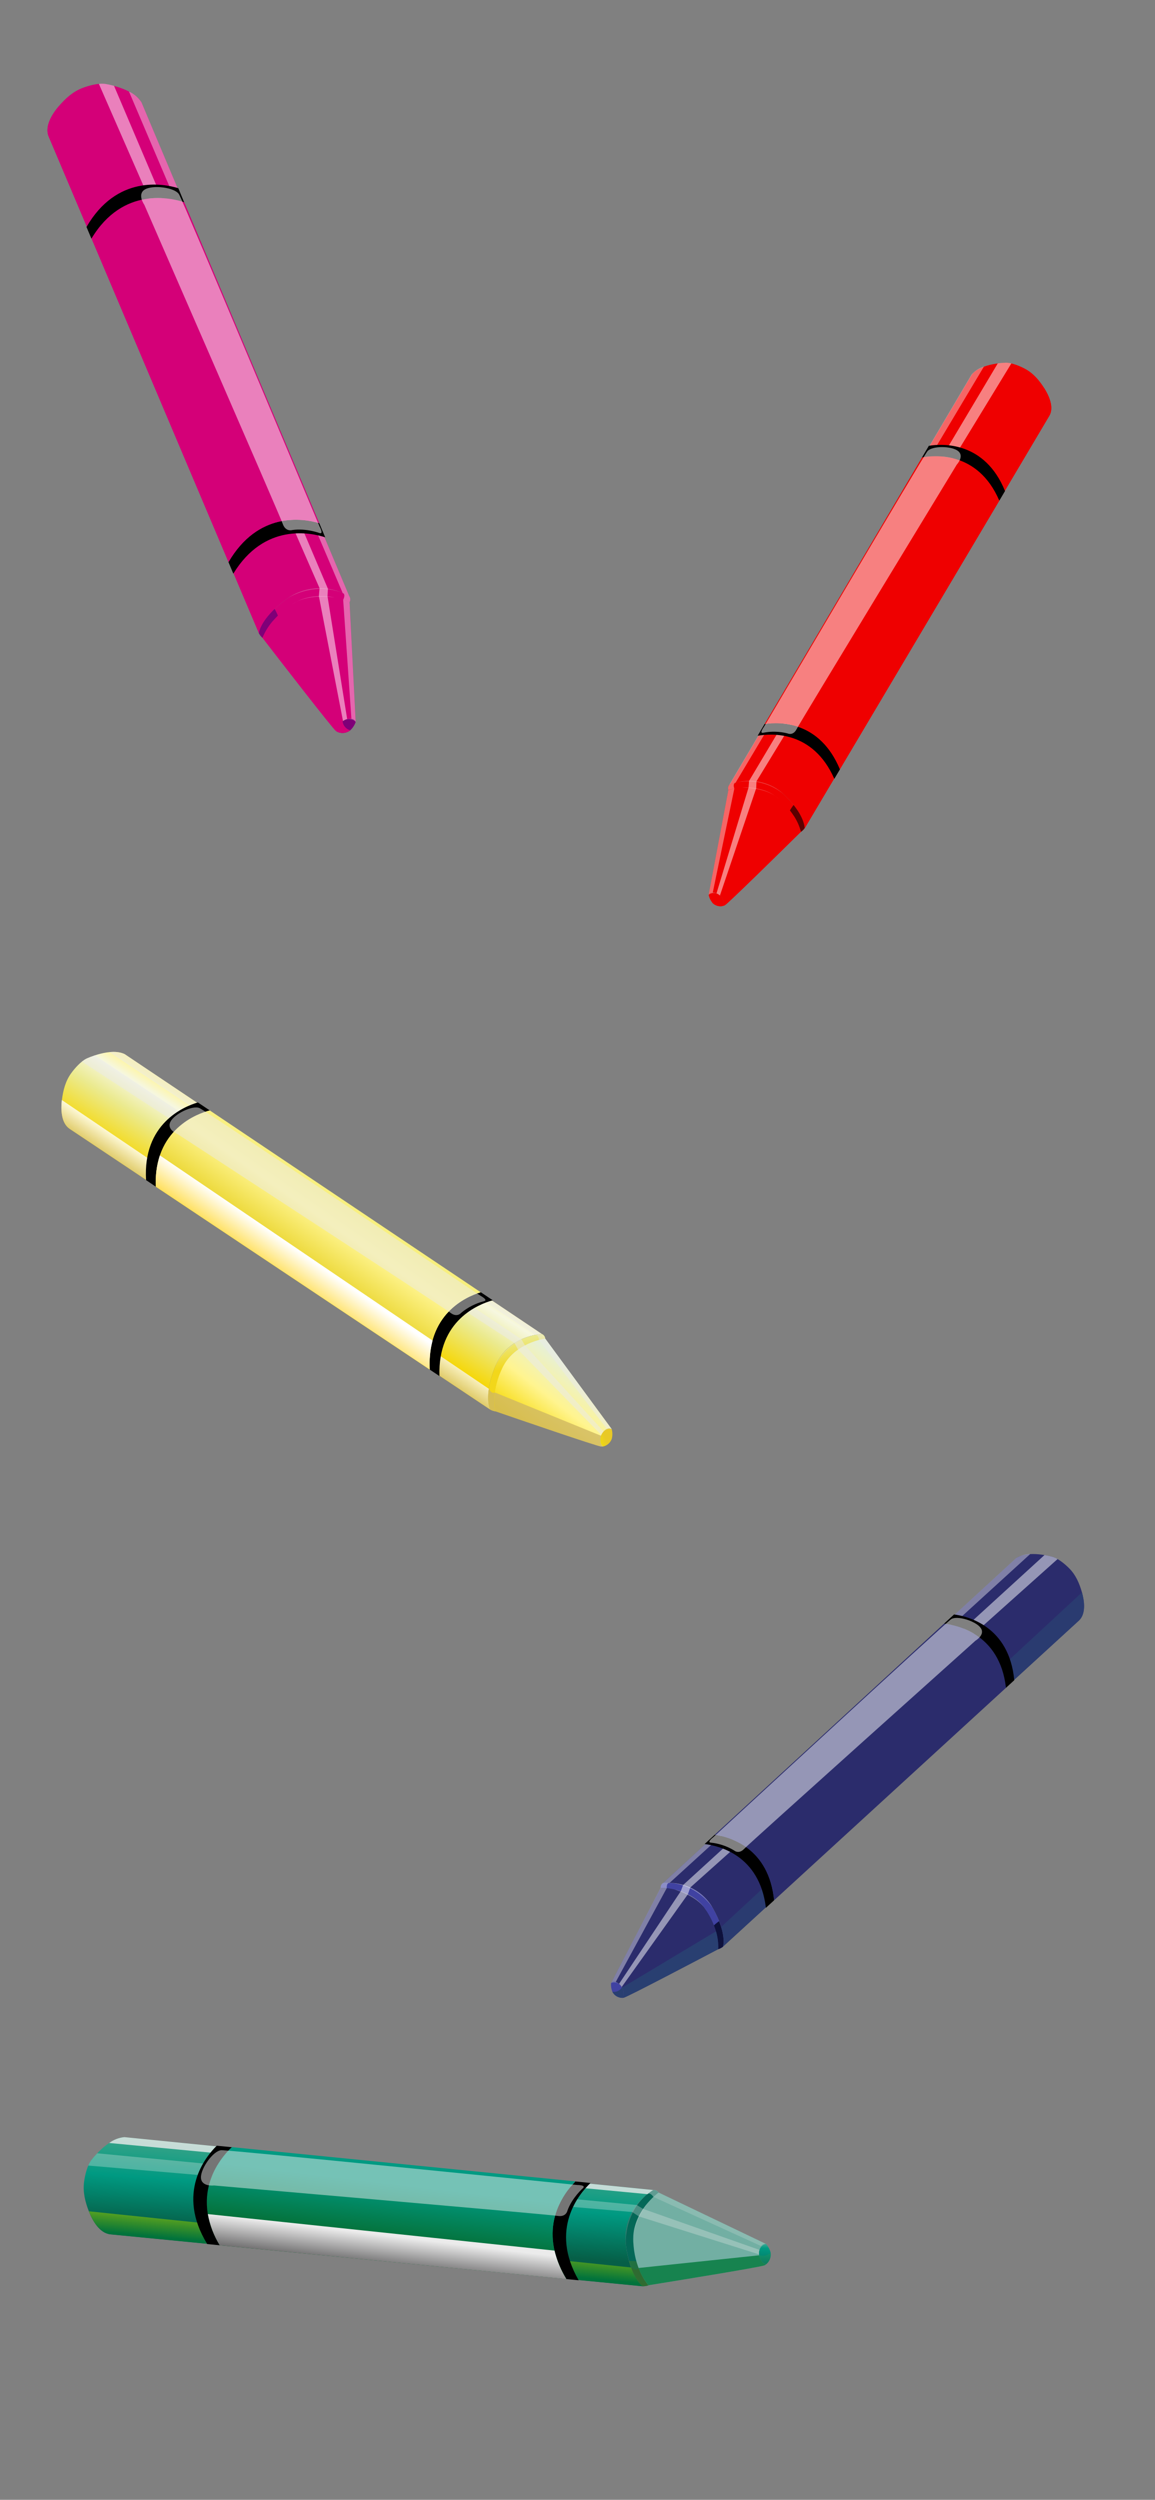 <svg width="414" height="896" viewBox="0 0 414 896" fill="none" xmlns="http://www.w3.org/2000/svg">
<rect x="0" y="0" width="414" height="896" fill="#808080" stroke="none"/>
<g id="mobile">
<g id="yellowpencil">
<path id="Vector 121" d="M216.362 513.056C218.2 511.127 219.304 512.357 219.304 512.357C219.565 513.443 219.565 514.576 219.304 515.662C219.071 516.355 218.663 516.977 218.12 517.467C217.576 517.956 216.916 518.297 216.202 518.457C214.958 517.988 214.602 514.9 216.362 513.056Z" fill="url(#paint0_linear)"/>
<g id="Group 64" style="mix-blend-mode:multiply" opacity="0.5">
<g id="Vector 122" style="mix-blend-mode:multiply" opacity="0.5">
<g id="Vector" style="mix-blend-mode:multiply" opacity="0.5">
<path d="M219.297 515.634C219.065 516.327 218.657 516.949 218.113 517.439C217.57 517.928 216.909 518.269 216.195 518.429C215.245 518.107 214.798 516.221 215.462 514.537C215.92 515.079 216.53 515.473 217.213 515.668C217.896 515.864 218.621 515.852 219.297 515.634Z" fill="#E8C926"/>
</g>
</g>
</g>
<g id="Vector 123" style="mix-blend-mode:screen" opacity="0.6">
<g id="Vector_2" style="mix-blend-mode:screen" opacity="0.6">
<path d="M219.179 512.224C219.179 512.224 217.852 511.19 216.07 513.398C216.07 513.398 217.356 511.777 219.179 512.224Z" fill="#E4E3E4"/>
</g>
</g>
<path id="Vector 124" d="M22.194 394.267C22.627 390.773 23.465 387.469 25.554 384.611C26.868 382.808 29.048 380.363 31.067 379.399C31.067 379.399 39.661 375.361 44.677 377.82L194.229 478.136C194.229 478.136 181.702 478.506 177.209 490.419C173.296 500.801 175.686 505.21 175.686 505.21L24.96 404.6C21.837 402.497 21.795 397.488 22.194 394.267Z" fill="url(#paint1_linear)"/>
<path id="Vector 125" d="M177.209 490.419C181.702 478.541 194.229 478.136 194.229 478.136C194.565 478.273 194.856 478.5 195.071 478.792C195.285 479.084 195.415 479.43 195.445 479.792C195.515 481.014 177.566 505.859 177.566 505.859C176.906 505.754 176.27 505.534 175.686 505.21C175.686 505.21 173.297 500.801 177.209 490.419Z" fill="url(#paint2_linear)"/>
<path id="Vector 126" opacity="0.4" d="M181.611 500.263C179.277 503.526 177.593 505.852 177.593 505.852C176.934 505.747 176.298 505.527 175.714 505.203C175.714 505.203 174.121 502.254 175.714 495.505C178.001 496.645 180.013 498.268 181.611 500.263Z" fill="#F2D71A"/>
<path id="Vector 127" d="M180.011 490.419C184.406 481.14 195.445 479.792 195.445 479.792L219.339 512.329C219.339 512.329 218.236 511.127 216.398 513.028C214.56 514.928 215.001 517.961 216.23 518.38C215.983 518.439 215.729 518.46 215.476 518.443C214.043 518.366 185.279 508.479 177.6 505.831C177.181 504.113 176.322 498.167 180.011 490.419Z" fill="url(#paint3_linear)"/>
<g id="Group 65">
<path id="Vector 128" opacity="0.5" d="M191.791 478.457L39.207 377.107C41.06 376.837 42.952 377.079 44.678 377.806L194.229 478.136C193.422 478.186 192.619 478.293 191.826 478.457H191.791Z" fill="url(#paint4_linear)"/>
</g>
<g id="Group 66">
<path id="Vector 129" style="mix-blend-mode:multiply" opacity="0.8" d="M175.218 497.776C174.456 502.911 175.679 505.203 175.679 505.203L24.953 404.593C21.83 402.497 21.788 397.495 22.159 394.274L175.218 497.776Z" fill="url(#paint5_linear)"/>
</g>
<g id="Group 67">
<path id="Vector 130" style="mix-blend-mode:multiply" opacity="0.8" d="M175.225 497.783C176.399 499.879 177.391 499.11 177.391 499.11C177.068 501.353 177.125 503.635 177.559 505.859C176.899 505.754 176.263 505.534 175.68 505.21C175.68 505.21 174.464 502.918 175.225 497.783Z" fill="url(#paint6_linear)"/>
</g>
<g id="Group 68">
<path id="Vector 131" style="mix-blend-mode:multiply" opacity="0.8" d="M177.419 499.11L215.441 514.614C214.854 516.277 215.287 518.107 216.217 518.408C215.97 518.467 215.715 518.488 215.462 518.471C214.03 518.394 185.265 508.507 177.587 505.859C177.153 503.635 177.096 501.353 177.419 499.11Z" fill="url(#paint7_linear)"/>
</g>
<g id="Group 69">
<path id="Vector 132" opacity="0.4" d="M193.195 480.267C193.195 480.267 193.035 478.213 191.798 478.457C192.59 478.293 193.394 478.186 194.201 478.136C194.537 478.273 194.828 478.5 195.043 478.792C195.258 479.084 195.387 479.43 195.417 479.792C194.658 479.908 193.907 480.069 193.167 480.274L193.195 480.267Z" fill="url(#paint8_radial)"/>
</g>
<g id="Group 70">
<path id="Vector 133" style="mix-blend-mode:overlay" opacity="0.5" d="M193.194 480.274C193.934 480.069 194.685 479.908 195.444 479.792L219.339 512.329C219.098 512.118 218.797 511.988 218.478 511.959C218.159 511.93 217.839 512.003 217.564 512.168L217.369 511.959L193.194 480.274Z" fill="url(#paint9_linear)"/>
</g>
<g id="Group 71">
<path id="Vector 134" style="mix-blend-mode:overlay" opacity="0.5" d="M185.698 483.739L184.405 481.385L29.341 380.517C29.872 380.08 30.451 379.705 31.067 379.399C32.01 378.974 32.975 378.6 33.959 378.281L186.906 480.029L188.171 482.216L216.363 513.056C216.008 513.432 215.726 513.87 215.531 514.348L185.698 483.739Z" fill="url(#paint10_linear)"/>
</g>
<path id="Vector 135" d="M172.326 463.163L176.623 466.049C171.606 467.446 156.857 473.196 157.521 493.22L154.028 490.894C153.001 471.205 166.639 464.917 172.326 463.163Z" fill="black"/>
<path id="Vector 136" d="M75.175 397.991L172.291 463.163C166.604 464.917 152.965 471.205 154.006 490.894L55.849 425.344C54.983 404.684 70.983 399.095 75.175 397.991Z" fill="url(#paint11_linear)"/>
<path id="Vector 137" d="M70.912 395.14L75.174 397.991C70.982 399.088 54.983 404.649 55.856 425.344L52.362 422.989C51.126 402.742 65.847 396.628 70.912 395.14Z" fill="black"/>
<g id="Group 72" opacity="0.6">
<g id="Vector 138" style="mix-blend-mode:screen" opacity="0.6">
<g id="Vector_3" style="mix-blend-mode:screen" opacity="0.6">
<path d="M191.023 478.625C187.983 479.266 185.147 480.644 182.765 482.637C180.382 484.63 178.525 487.177 177.356 490.055C177.356 490.055 181.066 481.245 191.023 478.625Z" fill="#E4E3E4"/>
</g>
</g>
<g id="Vector 139" style="mix-blend-mode:screen" opacity="0.6">
<g id="Vector_4" style="mix-blend-mode:screen" opacity="0.6">
<path d="M190.359 481.21C190.359 481.21 182.499 483.942 179.781 490.922C179.781 490.922 181.046 485.933 190.359 481.21Z" fill="#E4E3E4"/>
</g>
</g>
</g>
<g id="Group 73">
<path id="Vector 140" style="mix-blend-mode:screen" opacity="0.5" d="M173.584 466.356C170.548 467.118 167.721 468.551 165.311 470.548C165.311 470.548 163.865 472.386 161.476 470.548C159.086 468.711 63.724 406.529 63.724 406.529C63.724 406.529 59.664 404.963 61.055 402.12C62.445 399.276 69.069 396.027 71.535 397.173C74.001 398.319 172.333 464.498 172.333 464.498C172.333 464.498 175.009 465.944 173.584 466.356Z" fill="url(#paint12_linear)"/>
</g>
<path id="Vector 141" style="mix-blend-mode:multiply" d="M155.062 480.49C154.173 483.882 153.836 487.395 154.063 490.894L55.849 425.344C55.638 421.546 56.131 417.742 57.303 414.123L155.062 480.49Z" fill="url(#paint13_linear)"/>
</g>
<g id="bluepencil">
<path id="Vector 82" d="M221.903 711.058C219.884 709.507 219.024 710.792 219.024 710.792C218.934 711.857 219.099 712.928 219.506 713.916C219.827 714.534 220.302 715.059 220.887 715.439C221.471 715.818 222.143 716.04 222.839 716.081C223.95 715.509 223.831 712.546 221.903 711.058Z" fill="url(#paint14_linear)"/>
<g id="Group 45" style="mix-blend-mode:multiply">
<g id="Group 46" style="mix-blend-mode:multiply">
<path id="Vector 83" style="mix-blend-mode:multiply" d="M219.506 713.916C219.826 714.534 220.302 715.059 220.886 715.439C221.47 715.818 222.143 716.04 222.839 716.081C223.684 715.641 223.81 713.804 222.957 712.302C222.607 712.883 222.092 713.347 221.477 713.634C220.863 713.922 220.176 714.02 219.506 713.916Z" fill="url(#paint15_linear)"/>
</g>
</g>
<g id="Vector 84" style="mix-blend-mode:screen" opacity="0.6">
<g id="Vector_5" style="mix-blend-mode:screen" opacity="0.6">
<path d="M219.122 710.709C219.122 710.709 220.226 709.542 222.224 711.365C222.224 711.337 220.778 710.01 219.122 710.709Z" fill="#F8F8F7"/>
</g>
</g>
<path id="Vector 85" d="M387.818 570.743C386.909 567.543 385.624 564.51 383.234 562.121C381.739 560.612 379.357 558.628 377.282 558.006C377.282 558.006 368.59 555.449 364.209 558.495L237.707 674.894C237.707 674.894 249.585 673.42 255.551 683.977C260.749 693.207 259.142 697.713 259.142 697.713L386.7 580.881C389.355 578.456 388.663 573.726 387.818 570.743Z" fill="url(#paint16_linear)"/>
<path id="Vector 86" d="M255.559 684.005C249.585 673.42 237.714 674.922 237.714 674.922C237.417 675.101 237.175 675.357 237.015 675.664C236.855 675.971 236.782 676.317 236.806 676.662C236.918 677.822 257.466 698.656 257.466 698.656C258.072 698.455 258.641 698.155 259.15 697.769C259.15 697.769 260.75 693.242 255.559 684.005Z" fill="url(#paint17_radial)"/>
<path id="Vector 87" d="M252.854 693.94C255.53 696.686 257.459 698.642 257.459 698.642C258.065 698.441 258.634 698.141 259.143 697.755C259.143 697.755 260.212 694.737 257.745 688.596C255.749 690.004 254.081 691.827 252.854 693.94Z" fill="url(#paint18_radial)"/>
<path id="Vector 88" d="M252.903 684.417C247.384 676.306 236.834 676.634 236.834 676.634L219.024 710.793C219.024 710.793 219.884 709.507 221.903 711.058C223.922 712.609 223.95 715.509 222.839 716.082C223.073 716.098 223.308 716.081 223.538 716.033C224.872 715.753 250.57 702.241 257.431 698.629C257.57 696.917 257.508 691.188 252.903 684.417Z" fill="url(#paint19_linear)"/>
<g id="Group 47">
<path id="Vector 89" opacity="0.4" d="M240.048 674.839L369.275 557C367.484 557.016 365.732 557.523 364.209 558.467L237.707 674.894C238.476 674.824 239.249 674.808 240.02 674.846L240.048 674.839Z" fill="url(#paint20_linear)"/>
</g>
<g id="Group 48">
<path id="Vector 90" style="mix-blend-mode:multiply" opacity="0.8" d="M258.5 690.657C259.96 695.387 259.143 697.734 259.143 697.734L386.7 580.88C389.355 578.456 388.664 573.726 387.818 570.743L258.5 690.657Z" fill="url(#paint21_linear)"/>
</g>
<g id="Group 49">
<path id="Vector 91" style="mix-blend-mode:multiply" d="M256.641 692.236L223.021 712.392C223.81 713.874 223.67 715.648 222.839 716.081C223.073 716.098 223.308 716.081 223.538 716.033C224.872 715.753 250.569 702.241 257.43 698.629C257.524 696.469 257.257 694.308 256.641 692.236Z" fill="url(#paint22_linear)"/>
</g>
<g id="Group 50">
<path id="Vector 92" opacity="0.4" d="M238.992 676.753C238.992 676.753 238.838 674.797 240.019 674.846C239.248 674.808 238.475 674.824 237.707 674.894C237.41 675.073 237.168 675.329 237.007 675.636C236.847 675.943 236.775 676.289 236.798 676.634C237.529 676.632 238.259 676.674 238.985 676.76L238.992 676.753Z" fill="url(#paint23_radial)"/>
</g>
<g id="Group 51">
<path id="Vector 93" opacity="0.4" d="M238.986 676.76C238.26 676.674 237.53 676.632 236.799 676.634L219.024 710.793C219.221 710.559 219.486 710.394 219.783 710.321C220.079 710.248 220.391 710.271 220.673 710.387L220.827 710.164L238.986 676.76Z" fill="url(#paint24_linear)"/>
</g>
<g id="Group 52">
<path id="Vector 94" style="mix-blend-mode:overlay" opacity="0.5" d="M246.573 678.94L247.418 676.536L379.077 558.809C378.512 558.472 377.909 558.202 377.281 558.006C376.329 557.741 375.364 557.529 374.389 557.37L244.882 675.614L244.009 677.871L221.902 711.058C222.29 711.359 222.618 711.731 222.867 712.155L246.573 678.94Z" fill="url(#paint25_linear)"/>
</g>
<path id="Vector 95" d="M256.187 657.609L252.56 660.949C257.493 661.522 272.249 664.82 274.534 683.81L277.475 681.113C275.589 662.353 261.846 658.413 256.187 657.609Z" fill="black"/>
<path id="Vector 96" d="M338.372 581.963L256.186 657.609C261.776 658.441 275.589 662.381 277.475 681.113L360.576 604.957C358.389 585.303 342.487 582.39 338.372 581.963Z" fill="url(#paint26_linear)"/>
<path id="Vector 97" d="M341.977 578.659L338.372 581.97C342.487 582.397 358.389 585.31 360.576 604.964L363.552 602.232C361.757 582.942 346.973 579.315 341.977 578.659Z" fill="black"/>
<g id="Vector 98" style="mix-blend-mode:screen" opacity="0.6">
<g id="Vector_6" style="mix-blend-mode:screen" opacity="0.6">
<path d="M240.802 674.887C243.762 675.054 246.637 675.943 249.175 677.476C251.713 679.009 253.837 681.141 255.362 683.684C253.701 681.266 251.543 679.23 249.032 677.713C246.521 676.196 243.715 675.233 240.802 674.887Z" fill="#F8F8F7"/>
</g>
</g>
<g id="Vector 99" style="mix-blend-mode:screen" opacity="0.6">
<g id="Vector_7" style="mix-blend-mode:screen" opacity="0.6">
<path d="M241.801 677.235C241.801 677.235 249.619 678.632 253.196 684.851C253.196 684.858 251.282 680.337 241.801 677.235Z" fill="#F8F8F7"/>
</g>
</g>
<g id="Group 53">
<path id="Vector 100" style="mix-blend-mode:screen" opacity="0.5" d="M254.734 660.439C257.702 660.734 260.566 661.689 263.118 663.234C263.118 663.234 264.753 664.757 266.737 662.675C268.721 660.593 349.656 588.056 349.656 588.056C349.656 588.056 353.247 585.96 351.535 583.508C349.824 581.055 343.081 578.924 340.929 580.356C338.778 581.789 255.621 658.545 255.621 658.545C255.621 658.545 253.322 660.25 254.734 660.439Z" fill="url(#paint27_linear)"/>
</g>
</g>
<g id="greenpencil2">
<path id="Vector 41" d="M272.196 806.432C272.944 803.714 274.571 804.287 274.571 804.287C275.358 805.169 275.923 806.225 276.22 807.368C276.343 808.129 276.269 808.909 276.004 809.633C275.74 810.357 275.295 811.001 274.711 811.505C273.342 811.735 271.476 809.038 272.196 806.432Z" fill="url(#paint28_linear)"/>
<g id="Group 23" style="mix-blend-mode:multiply" opacity="0.5">
<g id="Group 24" style="mix-blend-mode:multiply" opacity="0.5">
<path id="Vector 42" style="mix-blend-mode:multiply" opacity="0.5" d="M276.22 807.368C276.343 808.129 276.268 808.909 276.004 809.633C275.74 810.357 275.295 811.001 274.711 811.505C273.67 811.672 272.336 810.107 272.084 808.235C272.782 808.516 273.547 808.584 274.284 808.429C275.02 808.275 275.694 807.906 276.22 807.368Z" fill="url(#paint29_linear)"/>
</g>
</g>
<g id="Vector 43" style="mix-blend-mode:screen" opacity="0.6">
<g id="Vector_8" style="mix-blend-mode:screen" opacity="0.6">
<path d="M274.403 804.252C274.403 804.252 272.65 803.952 272.098 806.9C272.126 806.9 272.482 804.748 274.403 804.252Z" fill="#E4E3E4"/>
</g>
</g>
<path id="Vector 44" d="M31.844 792.584C30.516 789.14 29.629 785.597 30.153 781.895C30.481 779.561 31.264 776.214 32.696 774.286C32.696 774.286 38.691 766.237 44.574 766.021L234.125 784.955C234.125 784.955 222.624 791.55 224.385 804.902C225.922 816.535 230.345 819.462 230.345 819.462L39.606 800.857C35.616 800.437 33.073 795.784 31.844 792.584Z" fill="url(#paint30_linear)"/>
<path id="Vector 45" d="M224.385 804.867C222.624 791.515 234.124 784.955 234.124 784.955C234.506 784.916 234.891 784.983 235.237 785.148C235.583 785.313 235.877 785.57 236.087 785.891C236.786 786.995 232.426 819.127 232.426 819.127C231.752 819.357 231.043 819.47 230.33 819.462C230.33 819.462 225.922 816.5 224.385 804.867Z" fill="url(#paint31_linear)"/>
<path id="Vector 46" opacity="0.4" d="M233.377 811.861C232.833 816.053 232.427 819.092 232.427 819.092C231.753 819.322 231.044 819.435 230.331 819.427C230.331 819.427 227.376 817.464 225.44 810.394C228.161 810.301 230.87 810.801 233.377 811.861Z" fill="url(#paint32_radial)"/>
<path id="Vector 47" d="M226.998 803.47C226.488 792.612 236.081 785.863 236.081 785.856L274.564 804.287C274.564 804.287 272.936 803.714 272.189 806.432C271.49 809.038 273.334 811.735 274.704 811.511C274.491 811.688 274.256 811.836 274.005 811.952C272.608 812.594 240.867 817.73 232.392 819.092C231.19 817.646 227.41 812.539 226.998 803.47Z" fill="url(#paint33_linear)"/>
<g id="Group 25">
<path id="Vector 48" opacity="0.8" d="M232.015 786.436L39.138 768.096C40.73 766.91 42.618 766.185 44.594 766L234.125 784.955C233.391 785.404 232.69 785.906 232.028 786.457C232.028 786.457 232.022 786.422 232.015 786.436Z" fill="url(#paint34_linear)"/>
</g>
<g id="Group 26">
<path id="Vector 49" style="mix-blend-mode:multiply" opacity="0.8" d="M226.202 812.727C228.054 817.89 230.338 819.428 230.338 819.428L39.6 800.822C35.638 800.437 33.095 795.784 31.865 792.584L226.202 812.727Z" fill="url(#paint35_linear)"/>
</g>
<g id="Group 27">
<path id="Vector 50" style="mix-blend-mode:multiply" opacity="0.6" d="M226.209 812.727C228.361 814.124 228.892 812.881 228.892 812.881C229.71 815.135 230.903 817.235 232.42 819.092C231.746 819.322 231.037 819.435 230.324 819.427C230.324 819.427 228.061 817.89 226.209 812.727Z" fill="url(#paint36_linear)"/>
</g>
<g id="Group 28">
<path id="Vector 51" style="mix-blend-mode:multiply" opacity="0.8" d="M228.899 812.902L272.126 808.353C272.412 810.205 273.719 811.679 274.746 811.511C274.533 811.688 274.298 811.836 274.047 811.952C272.65 812.594 240.909 817.73 232.434 819.092C230.916 817.242 229.721 815.149 228.899 812.902Z" fill="url(#paint37_linear)"/>
</g>
<g id="Group 29">
<path id="Vector 52" opacity="0.4" d="M234.222 787.428C234.222 787.428 233.055 785.591 232.042 786.422C232.704 785.872 233.404 785.37 234.138 784.92C234.52 784.881 234.904 784.948 235.251 785.113C235.597 785.278 235.891 785.535 236.101 785.856C235.452 786.344 234.832 786.869 234.243 787.428H234.222Z" fill="url(#paint38_radial)"/>
</g>
<g id="Group 30">
<path id="Vector 53" style="mix-blend-mode:overlay" opacity="0.2" d="M234.23 787.428C234.817 786.87 235.438 786.347 236.088 785.863L274.571 804.287C274.242 804.21 273.896 804.239 273.585 804.371C273.273 804.503 273.012 804.73 272.838 805.021L272.545 804.923L234.23 787.428Z" fill="url(#paint39_linear)"/>
</g>
<g id="Group 31">
<path id="Vector 54" style="mix-blend-mode:overlay" opacity="0.3" d="M228.961 794.408L226.613 792.843L31.641 776.193C31.92 775.52 32.273 774.88 32.696 774.286C33.363 773.419 34.077 772.589 34.834 771.799L228.248 790.335L230.519 791.732L272.195 806.404C272.05 806.932 272.008 807.482 272.069 808.025L228.961 794.408Z" fill="url(#paint40_linear)"/>
</g>
<path id="Vector 55" d="M206.226 781.888L211.669 782.433C207.68 786.219 196.808 798.963 207.421 817.311L203.019 816.877C192.225 799.033 201.804 786.352 206.226 781.888Z" fill="black"/>
<path id="Vector 56" d="M83.098 769.584L206.226 781.86C201.804 786.331 192.253 799.005 203.019 816.849L78.746 804.762C67.595 785.891 79.738 772.728 83.098 769.584Z" fill="url(#paint41_linear)"/>
<path id="Vector 57" d="M77.705 769.074L83.099 769.612C79.738 772.728 67.595 785.891 78.746 804.762L74.281 804.322C63.054 786.038 73.701 772.993 77.705 769.074Z" fill="black"/>
<g id="Group 32" opacity="0.6">
<g id="Vector 58" style="mix-blend-mode:screen" opacity="0.6">
<g id="Vector_9" style="mix-blend-mode:screen" opacity="0.6">
<path d="M231.378 786.974C228.866 789.088 226.911 791.786 225.683 794.831C224.455 797.876 223.993 801.176 224.336 804.441C224.336 804.441 223.406 794.387 231.378 786.974Z" fill="#E4E3E4"/>
</g>
</g>
<g id="Vector 59" style="mix-blend-mode:screen" opacity="0.6">
<g id="Vector_10" style="mix-blend-mode:screen" opacity="0.6">
<path d="M232.056 789.72C232.056 789.72 226.083 796.19 227.033 804.05C227.033 804.05 225.719 798.775 232.056 789.72Z" fill="#E4E3E4"/>
</g>
</g>
</g>
<g id="Group 33">
<path id="Vector 60" style="mix-blend-mode:screen" opacity="0.5" d="M208.993 784.256C208.993 784.256 205.06 787.68 203.404 792.319C203.404 792.319 202.978 794.75 199.834 794.226C196.69 793.702 76.713 783.327 76.713 783.327C76.713 783.327 72.15 783.886 72.031 780.532C71.913 777.178 76.461 770.841 79.319 770.688C82.176 770.534 206.925 783.159 206.925 783.159C206.925 783.159 210.118 783.138 208.993 784.256Z" fill="url(#paint42_linear)"/>
</g>
<path id="Vector 61" style="mix-blend-mode:multiply" d="M198.765 806.67C199.63 810.278 201.069 813.725 203.027 816.877L78.746 804.762C76.647 801.333 75.207 797.541 74.498 793.583L198.765 806.67Z" fill="url(#paint43_linear)"/>
</g>
<g id="pinkpencil">
<path id="Vector 62" d="M124.44 257.748C127.235 257.105 127.486 258.824 127.486 258.824C127.082 259.945 126.416 260.953 125.544 261.765C124.931 262.244 124.205 262.556 123.436 262.671C122.667 262.786 121.882 262.7 121.156 262.422C120.29 261.325 121.785 258.363 124.44 257.748Z" fill="url(#paint44_linear)"/>
<g id="Group 34" style="mix-blend-mode:multiply">
<g id="Group 35" style="mix-blend-mode:multiply">
<path id="Vector 63" style="mix-blend-mode:multiply" d="M125.544 261.765C124.931 262.244 124.205 262.556 123.437 262.671C122.668 262.786 121.882 262.7 121.156 262.422C120.493 261.577 121.226 259.627 122.791 258.524C122.875 259.276 123.182 259.987 123.673 260.565C124.163 261.142 124.815 261.56 125.544 261.765Z" fill="url(#paint45_linear)"/>
</g>
</g>
<g id="Vector 64" style="mix-blend-mode:screen" opacity="0.6">
<g id="Vector_11" style="mix-blend-mode:screen" opacity="0.6">
<path d="M127.436 258.663C127.436 258.663 126.857 256.958 123.978 257.888C123.992 257.888 126.088 257.196 127.436 258.663Z" fill="#F8F8F7"/>
</g>
</g>
<path id="Vector 65" d="M21.015 38.126C23.432 35.296 26.143 32.809 29.678 31.488C31.9 30.657 35.268 29.735 37.643 30.091C37.643 30.091 47.662 31.53 50.695 36.659L125.174 213.675C125.174 213.675 113.799 206.689 102.816 214.653C93.244 221.64 92.783 226.936 92.783 226.936C92.783 226.936 17.535 49.165 17.445 48.948C15.879 45.252 18.772 40.781 21.015 38.126Z" fill="url(#paint46_linear)"/>
<path id="Vector 66" d="M102.816 214.64C113.799 206.654 125.173 213.661 125.173 213.661C125.394 213.98 125.522 214.354 125.543 214.742C125.564 215.129 125.477 215.514 125.292 215.855C124.635 216.98 94.082 228.606 94.082 228.606C93.558 228.123 93.117 227.553 92.783 226.922C92.783 226.922 93.251 221.598 102.816 214.64Z" fill="url(#paint47_radial)"/>
<path id="Vector 67" d="M100.936 225.972C96.941 227.516 94.076 228.606 94.076 228.606C93.55 228.123 93.111 227.553 92.776 226.922C92.776 226.922 93.091 223.366 98.436 218.259C99.817 220.619 100.67 223.25 100.936 225.972Z" fill="url(#paint48_linear)"/>
<path id="Vector 68" d="M105.311 216.281C114.687 210.601 125.286 215.855 125.293 215.855L127.487 258.824C127.487 258.824 127.207 257.105 124.441 257.748C121.786 258.363 120.29 261.325 121.157 262.422C120.908 262.326 120.673 262.197 120.458 262.038C119.228 261.13 99.394 235.488 94.105 228.606C94.769 226.818 97.487 221.039 105.311 216.281Z" fill="url(#paint49_linear)"/>
<g id="Group 36">
<path id="Vector 69" opacity="0.4" d="M122.819 212.522L46.23 32.809C48.042 33.654 49.587 34.981 50.694 36.645L125.173 213.661C124.425 213.234 123.648 212.86 122.847 212.543L122.819 212.522Z" fill="url(#paint50_linear)"/>
</g>
<g id="Group 37">
<path id="Vector 70" style="mix-blend-mode:multiply" opacity="0.8" d="M96.744 220.026C93.062 224.156 92.804 226.915 92.804 226.915C92.804 226.915 17.535 49.165 17.445 48.948C15.879 45.252 18.772 40.76 21.015 38.126L96.744 220.026Z" fill="url(#paint51_linear)"/>
</g>
<g id="Group 38">
<path id="Vector 71" style="mix-blend-mode:multiply" opacity="0.6" d="M96.746 220.033C96.564 222.604 97.906 222.486 97.906 222.486C96.305 224.297 95.022 226.364 94.105 228.599C93.579 228.116 93.139 227.546 92.804 226.915C92.804 226.915 93.043 224.163 96.746 220.033Z" fill="url(#paint52_linear)"/>
</g>
<g id="Group 39">
<path id="Vector 72" style="mix-blend-mode:multiply" d="M97.885 222.493L122.687 258.586C121.192 259.725 120.507 261.598 121.157 262.422C120.908 262.326 120.673 262.197 120.458 262.038C119.228 261.13 99.394 235.488 94.105 228.606C95.016 226.372 96.293 224.306 97.885 222.493Z" fill="url(#paint53_linear)"/>
</g>
<g id="Group 40">
<path id="Vector 73" opacity="0.4" d="M123.001 214.961C123.001 214.961 124.07 213.04 122.847 212.544C123.648 212.86 124.426 213.234 125.174 213.661C125.395 213.98 125.523 214.354 125.544 214.742C125.565 215.129 125.478 215.514 125.293 215.855C124.548 215.515 123.785 215.217 123.008 214.961H123.001Z" fill="url(#paint54_radial)"/>
</g>
<g id="Group 41">
<path id="Vector 74" opacity="0.4" d="M123.007 214.961C123.785 215.216 124.548 215.515 125.292 215.855L127.486 258.824C127.395 258.495 127.201 258.203 126.934 257.991C126.666 257.779 126.339 257.657 125.998 257.643L125.942 257.336L123.007 214.961Z" fill="url(#paint55_linear)"/>
</g>
<g id="Group 42">
<path id="Vector 75" style="mix-blend-mode:overlay" opacity="0.5" d="M114.289 213.654L114.54 210.818L35.444 30.063C36.175 29.979 36.913 29.979 37.645 30.063C38.731 30.238 39.809 30.471 40.873 30.762L117.544 211.02L117.391 213.71L124.44 257.727C123.903 257.865 123.396 258.102 122.945 258.426L114.289 213.654Z" fill="url(#paint56_linear)"/>
</g>
<path id="Vector 76" d="M114.435 187.503L116.573 192.589C111.298 190.878 94.769 187.37 83.632 205.613L81.891 201.476C92.504 183.311 108.336 185.721 114.435 187.503Z" fill="black"/>
<path id="Vector 77" d="M66.044 72.487L114.435 187.503C108.335 185.735 92.504 183.311 81.891 201.476C69.084 171.217 47.614 120.521 32.809 85.538C44.156 66.59 61.67 71.012 66.044 72.487Z" fill="url(#paint57_linear)"/>
<path id="Vector 78" d="M63.907 67.449L66.004 72.487C61.63 71.012 44.114 66.59 32.767 85.545C32.166 84.148 31.579 82.75 31.006 81.353C41.843 62.628 58.535 65.807 63.907 67.449Z" fill="black"/>
<g id="Group 43" opacity="0.6">
<g id="Vector 79" style="mix-blend-mode:screen" opacity="0.6">
<g id="Vector_12" style="mix-blend-mode:screen" opacity="0.6">
<path d="M122.03 212.215C118.947 211.01 115.615 210.578 112.326 210.958C109.038 211.338 105.893 212.518 103.166 214.395C103.166 214.395 111.626 208.722 122.03 212.215Z" fill="#F8F8F7"/>
</g>
</g>
<g id="Vector 80" style="mix-blend-mode:screen" opacity="0.6">
<g id="Vector_13" style="mix-blend-mode:screen" opacity="0.6">
<path d="M119.927 214.137C119.927 214.137 111.32 211.964 104.815 216.589C104.815 216.589 108.853 212.886 119.927 214.137Z" fill="#F8F8F7"/>
</g>
</g>
</g>
<g id="Group 44">
<path id="Vector 81" style="mix-blend-mode:screen" opacity="0.5" d="M114.589 191.073C114.589 191.073 109.663 189.236 104.752 189.983C104.752 189.983 102.383 190.766 101.335 187.733C100.287 184.701 51.729 73.409 51.729 73.409C51.729 73.409 49.039 69.629 51.932 67.91C54.824 66.192 62.649 67.177 64.165 69.636C65.682 72.095 114.54 188.698 114.54 188.698C114.54 188.698 116.105 191.534 114.589 191.073Z" fill="url(#paint58_linear)"/>
</g>
</g>
<g id="redpencil">
<path id="Vector 163" d="M256.829 320.194C254.463 319.3 254.009 320.777 254.009 320.777C254.23 321.813 254.697 322.781 255.37 323.599C255.852 324.095 256.454 324.458 257.118 324.651C257.782 324.845 258.485 324.864 259.158 324.705C260.049 323.842 259.088 321.053 256.829 320.194Z" fill="url(#paint59_linear)"/>
<g id="Group 85" style="mix-blend-mode:multiply">
<g id="Group 86" style="mix-blend-mode:multiply">
<path id="Vector 164" style="mix-blend-mode:multiply" d="M255.364 323.612C255.846 324.108 256.448 324.47 257.112 324.664C257.776 324.858 258.478 324.876 259.151 324.718C259.832 324.057 259.425 322.276 258.183 321.091C258.017 321.745 257.661 322.333 257.159 322.783C256.656 323.232 256.031 323.521 255.364 323.612Z" fill="url(#paint60_linear)"/>
</g>
</g>
<g id="Vector 165" style="mix-blend-mode:screen" opacity="0.6">
<g id="Vector_14" style="mix-blend-mode:screen" opacity="0.6">
<path d="M254.074 320.638C254.074 320.638 254.789 319.213 257.209 320.372C256.71 320.133 256.157 320.032 255.606 320.079C255.055 320.126 254.526 320.319 254.074 320.638Z" fill="#F8F8F7"/>
</g>
</g>
<path id="Vector 166" d="M374.288 139.1C372.506 136.319 370.408 133.799 367.481 132.225C365.631 131.234 362.781 130.02 360.634 130.024C360.634 130.024 351.634 130.092 348.326 134.282L261.494 281.317C261.494 281.317 272.358 276.505 281.08 284.857C288.679 292.135 288.447 296.888 288.447 296.888L376.118 149.05C377.938 145.976 375.916 141.701 374.288 139.1Z" fill="url(#paint61_linear)"/>
<path id="Vector 167" d="M281.044 284.802C272.322 276.449 261.458 281.262 261.458 281.262C261.228 281.518 261.072 281.833 261.008 282.172C260.944 282.511 260.975 282.861 261.097 283.184C261.536 284.254 287.066 298.154 287.066 298.154C287.585 297.792 288.04 297.346 288.411 296.833C288.411 296.833 288.624 292.07 281.044 284.802Z" fill="url(#paint62_radial)"/>
<path id="Vector 168" d="M281.334 295.009C284.668 296.851 287.066 298.154 287.066 298.154C287.586 297.792 288.04 297.346 288.412 296.833C288.412 296.833 288.56 293.654 284.463 288.521C282.96 290.43 281.892 292.644 281.334 295.009Z" fill="url(#paint63_linear)"/>
<path id="Vector 169" d="M278.651 285.956C271.071 279.822 261.1 283.178 261.097 283.184L254.015 320.764C254.015 320.764 254.469 319.287 256.835 320.181C259.095 321.041 260.055 323.83 259.164 324.693C259.402 324.642 259.631 324.557 259.845 324.441C261.032 323.786 281.587 303.548 287.072 298.142C286.678 296.498 284.973 291.068 278.651 285.956Z" fill="url(#paint64_linear)"/>
<g id="Group 87">
<path id="Vector 170" opacity="0.4" d="M263.673 280.541L352.689 131.382C350.986 131.907 349.458 132.887 348.271 134.217L261.44 281.253C262.153 280.966 262.886 280.73 263.632 280.545L263.673 280.541Z" fill="url(#paint65_linear)"/>
</g>
<g id="Group 88">
<path id="Vector 171" style="mix-blend-mode:multiply" opacity="0.8" d="M285.759 290.279C288.483 294.343 288.408 296.824 288.408 296.824L376.117 149.05C377.938 145.976 375.927 141.675 374.262 139.088L285.759 290.279Z" fill="url(#paint66_linear)"/>
</g>
<g id="Group 89">
<path id="Vector 172" style="mix-blend-mode:multiply" opacity="0.6" d="M285.763 290.288C285.617 292.574 284.451 292.312 284.451 292.312C285.644 294.105 286.528 296.085 287.066 298.17C287.586 297.808 288.04 297.361 288.412 296.848C288.412 296.848 288.497 294.396 285.763 290.288Z" fill="url(#paint67_linear)"/>
</g>
<g id="Group 90">
<path id="Vector 173" style="mix-blend-mode:multiply" d="M284.445 292.309L258.278 321.12C259.464 322.31 259.835 324.035 259.167 324.686C259.405 324.635 259.635 324.551 259.848 324.435C261.035 323.78 281.59 303.542 287.075 298.135C286.529 296.06 285.64 294.091 284.445 292.309Z" fill="url(#paint68_linear)"/>
</g>
<g id="Group 91">
<path id="Vector 174" opacity="0.4" d="M263.215 282.665C263.215 282.665 262.523 280.851 263.65 280.554C262.904 280.738 262.171 280.975 261.458 281.262C261.227 281.518 261.072 281.833 261.008 282.172C260.944 282.511 260.975 282.861 261.097 283.184C261.794 282.957 262.506 282.775 263.227 282.64L263.215 282.665Z" fill="url(#paint69_radial)"/>
</g>
<g id="Group 92">
<path id="Vector 175" opacity="0.4" d="M263.213 282.672C262.492 282.807 261.78 282.988 261.082 283.215L254 320.796C254.12 320.517 254.326 320.284 254.587 320.129C254.848 319.974 255.151 319.906 255.454 319.934L255.538 319.673L263.213 282.672Z" fill="url(#paint70_linear)"/>
</g>
<g id="Group 93">
<path id="Vector 176" style="mix-blend-mode:overlay" opacity="0.5" d="M271.052 282.56L271.164 280.035L362.518 130.252C361.885 130.095 361.236 130.011 360.584 130C359.603 130.025 358.624 130.101 357.651 130.229L268.492 279.893L268.307 282.276L256.829 320.194C257.283 320.372 257.7 320.633 258.058 320.963L271.052 282.56Z" fill="url(#paint71_linear)"/>
</g>
<path id="Vector 177" d="M274.059 259.491L271.564 263.722C276.421 262.845 291.403 261.74 299.054 279.152L301.079 275.741C293.878 258.455 279.643 258.661 274.059 259.491Z" fill="black"/>
<path id="Vector 178" d="M330.475 163.97L274.077 259.499C279.66 258.669 293.864 258.449 301.074 275.732L358.214 179.462C350.458 161.399 334.506 163.175 330.475 163.97Z" fill="url(#paint72_linear)"/>
<path id="Vector 179" d="M332.944 159.779L330.476 163.97C334.501 163.188 350.463 161.392 358.196 179.453L360.241 175.998C352.986 158.185 337.894 158.984 332.944 159.779Z" fill="black"/>
<g id="Group 94" opacity="0.6">
<g id="Vector 180" style="mix-blend-mode:screen" opacity="0.6">
<g id="Vector_15" style="mix-blend-mode:screen" opacity="0.6">
<path d="M264.403 280.366C267.266 279.672 270.256 279.69 273.111 280.42C275.965 281.15 278.597 282.569 280.776 284.552C278.502 282.729 275.865 281.413 273.042 280.691C270.218 279.969 267.273 279.859 264.403 280.366Z" fill="#F8F8F7"/>
</g>
</g>
<g id="Vector 181" style="mix-blend-mode:screen" opacity="0.6">
<g id="Vector_16" style="mix-blend-mode:screen" opacity="0.6">
<path d="M266.023 282.308C266.023 282.308 273.872 281.421 279.05 286.274C279.047 286.28 275.934 282.535 266.023 282.308Z" fill="#F8F8F7"/>
</g>
</g>
</g>
<g id="Group 95">
<path id="Vector 182" style="mix-blend-mode:screen" opacity="0.5" d="M273.484 262.656C276.395 262.068 279.402 262.142 282.281 262.87C282.281 262.87 284.275 263.852 285.555 261.32C286.836 258.787 342.948 166.534 342.948 166.534C342.948 166.534 345.77 163.529 343.426 161.665C341.082 159.801 334.073 159.739 332.441 161.72C330.809 163.702 273.791 260.585 273.791 260.585C273.791 260.585 272.101 262.856 273.484 262.656Z" fill="url(#paint73_linear)"/>
</g>
</g>
</g>
<defs>
<linearGradient id="paint0_linear" x1="213.994" y1="517.786" x2="218.34" y2="515.976" gradientUnits="userSpaceOnUse">
<stop offset="0.01" stop-color="#F6E700"/>
<stop offset="0.77" stop-color="#E8C926"/>
</linearGradient>
<linearGradient id="paint1_linear" x1="97.665" y1="449.714" x2="114.566" y2="423.255" gradientUnits="userSpaceOnUse">
<stop offset="0.01" stop-color="#F6D600"/>
<stop offset="0.52" stop-color="#EBEA8F"/>
<stop offset="0.82" stop-color="#F6F7E0"/>
<stop offset="0.99" stop-color="#FFF59B"/>
</linearGradient>
<linearGradient id="paint2_linear" x1="183.232" y1="491.006" x2="181.758" y2="476.801" gradientUnits="userSpaceOnUse">
<stop offset="0.01" stop-color="#F2D71A"/>
<stop offset="0.8" stop-color="#EBEA8F"/>
</linearGradient>
<linearGradient id="paint3_linear" x1="190.212" y1="513.992" x2="207.35" y2="491.928" gradientUnits="userSpaceOnUse">
<stop stop-color="#F6D800"/>
<stop offset="0.52" stop-color="#FFF48F"/>
<stop offset="0.99" stop-color="#E7F0D6"/>
</linearGradient>
<linearGradient id="paint4_linear" x1="116.69" y1="427.049" x2="113.574" y2="431.632" gradientUnits="userSpaceOnUse">
<stop offset="0.1" stop-color="#EBEBEB"/>
<stop offset="0.72" stop-color="#EBEBEB"/>
</linearGradient>
<linearGradient id="paint5_linear" x1="91.684" y1="460.026" x2="101.647" y2="445.033" gradientUnits="userSpaceOnUse">
<stop offset="0.37" stop-color="#D0B861"/>
<stop offset="0.9" stop-color="white"/>
</linearGradient>
<linearGradient id="paint6_linear" x1="8242.84" y1="-22216.6" x2="8229.73" y2="-22304" gradientUnits="userSpaceOnUse">
<stop offset="0.37" stop-color="#D0B861"/>
<stop offset="0.9" stop-color="white"/>
</linearGradient>
<linearGradient id="paint7_linear" x1="120941" y1="-53708" x2="120877" y2="-54038.6" gradientUnits="userSpaceOnUse">
<stop offset="0.37" stop-color="#D0B861"/>
<stop offset="0.9" stop-color="white"/>
</linearGradient>
<radialGradient id="paint8_radial" cx="0" cy="0" r="1" gradientUnits="userSpaceOnUse" gradientTransform="translate(190.1 484.389) rotate(180) scale(5.799)">
<stop offset="0.28" stop-color="#EBEBEB"/>
<stop offset="0.9" stop-color="#EBEBEB"/>
</radialGradient>
<linearGradient id="paint9_linear" x1="203.332" y1="499.11" x2="205.302" y2="497.727" gradientUnits="userSpaceOnUse">
<stop stop-color="#EBEBEB"/>
<stop offset="0.9" stop-color="#EBEBEB"/>
</linearGradient>
<linearGradient id="paint10_linear" x1="594127" y1="-397680" x2="599530" y2="-388164" gradientUnits="userSpaceOnUse">
<stop stop-color="#EBEBEB"/>
<stop offset="0.9" stop-color="#EBEBEB"/>
</linearGradient>
<linearGradient id="paint11_linear" x1="100.781" y1="458.168" x2="130.244" y2="415.905" gradientUnits="userSpaceOnUse">
<stop offset="0.01" stop-color="#E0C600"/>
<stop offset="0.51" stop-color="#FFF591"/>
<stop offset="1" stop-color="#EDE65C"/>
</linearGradient>
<linearGradient id="paint12_linear" x1="361937" y1="-217733" x2="362880" y2="-215656" gradientUnits="userSpaceOnUse">
<stop stop-color="#EBEBEB"/>
<stop offset="0.9" stop-color="#EBEBEB"/>
</linearGradient>
<linearGradient id="paint13_linear" x1="101.236" y1="458.349" x2="108.67" y2="447.757" gradientUnits="userSpaceOnUse">
<stop offset="0.03" stop-color="#FFDE54"/>
<stop offset="0.89" stop-color="white"/>
</linearGradient>
<linearGradient id="paint14_linear" x1="8839.94" y1="-12453.2" x2="8810.19" y2="-12458" gradientUnits="userSpaceOnUse">
<stop offset="0.12" stop-color="#243866"/>
<stop offset="0.54" stop-color="#0075AE"/>
<stop offset="0.9" stop-color="#4042A2"/>
</linearGradient>
<linearGradient id="paint15_linear" x1="8230.17" y1="-7448.27" x2="8157.66" y2="-7552.35" gradientUnits="userSpaceOnUse">
<stop stop-color="#293F71"/>
<stop offset="0.37" stop-color="#335192"/>
<stop offset="0.9" stop-color="#00B3DC"/>
</linearGradient>
<linearGradient id="paint16_linear" x1="376294" y1="-407377" x2="372372" y2="-412118" gradientUnits="userSpaceOnUse">
<stop stop-color="#2B2C6C"/>
<stop offset="0.65" stop-color="#007CB7"/>
<stop offset="0.91" stop-color="#006AAE"/>
</linearGradient>
<radialGradient id="paint17_radial" cx="0" cy="0" r="1" gradientUnits="userSpaceOnUse" gradientTransform="translate(51983.7 -63284.1) rotate(-8.82) scale(1135.58 1197.28)">
<stop stop-color="#0E113C"/>
<stop offset="0.9" stop-color="#4042A2"/>
</radialGradient>
<radialGradient id="paint18_radial" cx="0" cy="0" r="1" gradientUnits="userSpaceOnUse" gradientTransform="translate(12933.5 -23659.9) rotate(-8.82) scale(327.819 505.263)">
<stop stop-color="#4042A2"/>
<stop offset="0.9" stop-color="#0E113C"/>
</radialGradient>
<linearGradient id="paint19_linear" x1="89353.7" y1="-106124" x2="88052.8" y2="-107212" gradientUnits="userSpaceOnUse">
<stop stop-color="#2B2C6C"/>
<stop offset="0.65" stop-color="#007CB7"/>
<stop offset="0.91" stop-color="#006AAE"/>
</linearGradient>
<linearGradient id="paint20_linear" x1="325478" y1="-346619" x2="326074" y2="-345914" gradientUnits="userSpaceOnUse">
<stop offset="0.1" stop-color="white"/>
<stop offset="0.72" stop-color="white"/>
</linearGradient>
<linearGradient id="paint21_linear" x1="322994" y1="-363619" x2="320845" y2="-365917" gradientUnits="userSpaceOnUse">
<stop stop-color="#293F71"/>
<stop offset="0.37" stop-color="#335192"/>
<stop offset="0.9" stop-color="#00B3DC"/>
</linearGradient>
<linearGradient id="paint22_linear" x1="84339.2" y1="-67692.2" x2="84182.2" y2="-68048.3" gradientUnits="userSpaceOnUse">
<stop stop-color="#293F71"/>
<stop offset="0.37" stop-color="#335192"/>
<stop offset="0.9" stop-color="#00B3DC"/>
</linearGradient>
<radialGradient id="paint23_radial" cx="0" cy="0" r="1" gradientUnits="userSpaceOnUse" gradientTransform="translate(6790.41 -2973.11) rotate(-8.82) scale(25.544 15.319)">
<stop offset="0.28" stop-color="white"/>
<stop offset="0.9" stop-color="white"/>
</radialGradient>
<linearGradient id="paint24_linear" x1="40202.2" y1="-86583.7" x2="40129.9" y2="-86601.2" gradientUnits="userSpaceOnUse">
<stop offset="0.28" stop-color="white"/>
<stop offset="0.9" stop-color="white"/>
</linearGradient>
<linearGradient id="paint25_linear" x1="379702" y1="-447943" x2="387547" y2="-440464" gradientUnits="userSpaceOnUse">
<stop stop-color="white"/>
<stop offset="0.9" stop-color="white"/>
</linearGradient>
<linearGradient id="paint26_linear" x1="259197" y1="-283989" x2="254419" y2="-289235" gradientUnits="userSpaceOnUse">
<stop stop-color="#2B2C6C"/>
<stop offset="0.65" stop-color="#007CB7"/>
<stop offset="0.91" stop-color="#006AAE"/>
</linearGradient>
<linearGradient id="paint27_linear" x1="241948" y1="-247573" x2="243422" y2="-245784" gradientUnits="userSpaceOnUse">
<stop stop-color="white"/>
<stop offset="0.9" stop-color="white"/>
</linearGradient>
<linearGradient id="paint28_linear" x1="283.289" y1="800.268" x2="282.555" y2="815.895" gradientUnits="userSpaceOnUse">
<stop stop-color="#72AFA3"/>
<stop offset="0.18" stop-color="#7CB5A7"/>
<stop offset="0.38" stop-color="#009A82"/>
<stop offset="0.9" stop-color="#046857"/>
</linearGradient>
<linearGradient id="paint29_linear" x1="283.095" y1="824.481" x2="282.84" y2="798.911" gradientUnits="userSpaceOnUse">
<stop stop-color="#376727"/>
<stop offset="0.37" stop-color="#478531"/>
<stop offset="0.9" stop-color="#98C604"/>
</linearGradient>
<linearGradient id="paint30_linear" x1="139.623" y1="804.243" x2="142.202" y2="771.209" gradientUnits="userSpaceOnUse">
<stop stop-color="#065F47"/>
<stop offset="0.51" stop-color="#009A82"/>
<stop offset="1" stop-color="#44A589"/>
</linearGradient>
<linearGradient id="paint31_linear" x1="55036.8" y1="-97366.7" x2="55635" y2="-96036.6" gradientUnits="userSpaceOnUse">
<stop stop-color="#72AFA3"/>
<stop offset="0.18" stop-color="#7CB5A7"/>
<stop offset="0.38" stop-color="#009A82"/>
<stop offset="0.9" stop-color="#046857"/>
</linearGradient>
<radialGradient id="paint32_radial" cx="0" cy="0" r="1" gradientUnits="userSpaceOnUse" gradientTransform="translate(235.29 809.499) rotate(151.894) scale(38.832)">
<stop stop-color="#376727"/>
<stop offset="0.9" stop-color="#98C604"/>
</radialGradient>
<linearGradient id="paint33_linear" x1="217292" y1="-92843.2" x2="218294" y2="-91553.5" gradientUnits="userSpaceOnUse">
<stop stop-color="#72AFA3"/>
<stop offset="0.18" stop-color="#7CB5A7"/>
<stop offset="0.38" stop-color="#009A82"/>
<stop offset="0.9" stop-color="#046857"/>
</linearGradient>
<linearGradient id="paint34_linear" x1="-828049" y1="378533" x2="-827965" y2="378722" gradientUnits="userSpaceOnUse">
<stop offset="0.1" stop-color="#EBEBEB"/>
<stop offset="0.72" stop-color="#EBEBEB"/>
</linearGradient>
<linearGradient id="paint35_linear" x1="139.189" y1="816.818" x2="141.009" y2="797.9" gradientUnits="userSpaceOnUse">
<stop offset="0.37" stop-color="#007839"/>
<stop offset="0.9" stop-color="#98C604"/>
</linearGradient>
<linearGradient id="paint36_linear" x1="28802.3" y1="-17929.4" x2="28758.5" y2="-18076.8" gradientUnits="userSpaceOnUse">
<stop stop-color="#376727"/>
<stop offset="0.37" stop-color="#478531"/>
<stop offset="0.9" stop-color="#98C604"/>
</linearGradient>
<linearGradient id="paint37_linear" x1="209854" y1="-29068.2" x2="209836" y2="-29267.5" gradientUnits="userSpaceOnUse">
<stop offset="0.37" stop-color="#007839"/>
<stop offset="0.9" stop-color="#98C604"/>
</linearGradient>
<radialGradient id="paint38_radial" cx="0" cy="0" r="1" gradientUnits="userSpaceOnUse" gradientTransform="translate(-15678 4166.73) rotate(151.894) scale(35.557 22.063)">
<stop offset="0.28" stop-color="#EBEBEB"/>
<stop offset="0.9" stop-color="#EBEBEB"/>
</radialGradient>
<linearGradient id="paint39_linear" x1="-183010" y1="40702.7" x2="-182999" y2="40602.6" gradientUnits="userSpaceOnUse">
<stop stop-color="#EBEBEB"/>
<stop offset="0.9" stop-color="#EBEBEB"/>
</linearGradient>
<linearGradient id="paint40_linear" x1="-1.03136e+06" y1="435216" x2="-1.03008e+06" y2="438485" gradientUnits="userSpaceOnUse">
<stop stop-color="#EBEBEB"/>
<stop offset="0.9" stop-color="#EBEBEB"/>
</linearGradient>
<linearGradient id="paint41_linear" x1="146.728" y1="810.563" x2="150.896" y2="775.503" gradientUnits="userSpaceOnUse">
<stop offset="0.12" stop-color="#06692B"/>
<stop offset="0.76" stop-color="#009A82"/>
</linearGradient>
<linearGradient id="paint42_linear" x1="-593033" y1="242557" x2="-592730" y2="243333" gradientUnits="userSpaceOnUse">
<stop stop-color="#EBEBEB"/>
<stop offset="0.9" stop-color="#EBEBEB"/>
</linearGradient>
<linearGradient id="paint43_linear" x1="146.748" y1="814.535" x2="148.404" y2="800.975" gradientUnits="userSpaceOnUse">
<stop offset="0.03" stop-color="#646364"/>
<stop offset="0.89" stop-color="#EBEBEB"/>
</linearGradient>
<linearGradient id="paint44_linear" x1="137.006" y1="264.684" x2="141.917" y2="265.635" gradientUnits="userSpaceOnUse">
<stop stop-color="#7F0078"/>
<stop offset="0.65" stop-color="#C30078"/>
<stop offset="0.91" stop-color="#D40078"/>
</linearGradient>
<linearGradient id="paint45_linear" x1="19883.1" y1="-4788.56" x2="19815.4" y2="-4931.79" gradientUnits="userSpaceOnUse">
<stop stop-color="#7F0078"/>
<stop offset="0.65" stop-color="#C30078"/>
<stop offset="0.91" stop-color="#D40078"/>
</linearGradient>
<linearGradient id="paint46_linear" x1="480115" y1="-260258" x2="474580" y2="-265017" gradientUnits="userSpaceOnUse">
<stop stop-color="#7F0078"/>
<stop offset="0.65" stop-color="#C30078"/>
<stop offset="0.91" stop-color="#D40078"/>
</linearGradient>
<radialGradient id="paint47_radial" cx="0" cy="0" r="1" gradientUnits="userSpaceOnUse" gradientTransform="translate(-103166 -93285.1) rotate(-146.47) scale(607.103 329.617)">
<stop stop-color="#7F0078"/>
<stop offset="0.65" stop-color="#C30078"/>
<stop offset="0.91" stop-color="#D40078"/>
</radialGradient>
<linearGradient id="paint48_linear" x1="35265" y1="-12665.9" x2="35347.4" y2="-12665.9" gradientUnits="userSpaceOnUse">
<stop stop-color="#7F0078"/>
<stop offset="0.65" stop-color="#C30078"/>
<stop offset="0.91" stop-color="#D40078"/>
</linearGradient>
<linearGradient id="paint49_linear" x1="143620" y1="-59452.4" x2="142099" y2="-60669.2" gradientUnits="userSpaceOnUse">
<stop stop-color="#7F0078"/>
<stop offset="0.65" stop-color="#C30078"/>
<stop offset="0.91" stop-color="#D40078"/>
</linearGradient>
<linearGradient id="paint50_linear" x1="-151659" y1="-392830" x2="-152656" y2="-392845" gradientUnits="userSpaceOnUse">
<stop offset="0.1" stop-color="white"/>
<stop offset="0.72" stop-color="white"/>
</linearGradient>
<linearGradient id="paint51_linear" x1="354417" y1="-247559" x2="351616" y2="-249254" gradientUnits="userSpaceOnUse">
<stop stop-color="#7F0078"/>
<stop offset="0.65" stop-color="#C30078"/>
<stop offset="0.91" stop-color="#D40078"/>
</linearGradient>
<linearGradient id="paint52_linear" x1="22106.9" y1="-10430.9" x2="22127.1" y2="-10430.9" gradientUnits="userSpaceOnUse">
<stop stop-color="#7F0078"/>
<stop offset="0.65" stop-color="#C30078"/>
<stop offset="0.91" stop-color="#D40078"/>
</linearGradient>
<linearGradient id="paint53_linear" x1="122748" y1="-48556.8" x2="122432" y2="-49139.5" gradientUnits="userSpaceOnUse">
<stop stop-color="#7F0078"/>
<stop offset="0.65" stop-color="#C30078"/>
<stop offset="0.91" stop-color="#D40078"/>
</linearGradient>
<radialGradient id="paint54_radial" cx="0" cy="0" r="1" gradientUnits="userSpaceOnUse" gradientTransform="translate(-5750.68 -7028.11) rotate(-146.47) scale(23.761 29.149)">
<stop offset="0.28" stop-color="white"/>
<stop offset="0.9" stop-color="white"/>
</radialGradient>
<linearGradient id="paint55_linear" x1="15835.3" y1="-53211.3" x2="15852.8" y2="-53201.5" gradientUnits="userSpaceOnUse">
<stop offset="0.28" stop-color="white"/>
<stop offset="0.9" stop-color="white"/>
</linearGradient>
<linearGradient id="paint56_linear" x1="-151173" y1="-468675" x2="-161122" y2="-469897" gradientUnits="userSpaceOnUse">
<stop stop-color="white"/>
<stop offset="0.9" stop-color="white"/>
</linearGradient>
<linearGradient id="paint57_linear" x1="362035" y1="-170522" x2="355815" y2="-176102" gradientUnits="userSpaceOnUse">
<stop stop-color="#7F0078"/>
<stop offset="0.65" stop-color="#C30078"/>
<stop offset="0.91" stop-color="#D40078"/>
</linearGradient>
<linearGradient id="paint58_linear" x1="-141238" y1="-293924" x2="-143904" y2="-293761" gradientUnits="userSpaceOnUse">
<stop stop-color="white"/>
<stop offset="0.9" stop-color="white"/>
</linearGradient>
<linearGradient id="paint59_linear" x1="8338.28" y1="-12123.2" x2="8312.28" y2="-12118.1" gradientUnits="userSpaceOnUse">
<stop stop-color="#5C0000"/>
<stop offset="0.65" stop-color="#BD0000"/>
<stop offset="0.91" stop-color="#EF0000"/>
</linearGradient>
<linearGradient id="paint60_linear" x1="9162.15" y1="-8506.88" x2="9058.04" y2="-8581.21" gradientUnits="userSpaceOnUse">
<stop stop-color="#5C0000"/>
<stop offset="0.65" stop-color="#BD0000"/>
<stop offset="0.91" stop-color="#EF0000"/>
</linearGradient>
<linearGradient id="paint61_linear" x1="587933" y1="-360673" x2="586577" y2="-362608" gradientUnits="userSpaceOnUse">
<stop stop-color="#5C0000"/>
<stop offset="0.65" stop-color="#BD0000"/>
<stop offset="0.91" stop-color="#EF0000"/>
</linearGradient>
<radialGradient id="paint62_radial" cx="0" cy="0" r="1" gradientUnits="userSpaceOnUse" gradientTransform="translate(13946.2 -55780.4) rotate(-25.575) scale(172.669 511.684)">
<stop stop-color="#5C0000"/>
<stop offset="0.65" stop-color="#BD0000"/>
<stop offset="0.91" stop-color="#EF0000"/>
</radialGradient>
<linearGradient id="paint63_linear" x1="19692.2" y1="-19557.7" x2="19753.5" y2="-19587.1" gradientUnits="userSpaceOnUse">
<stop stop-color="#5C0000"/>
<stop offset="0.65" stop-color="#BD0000"/>
<stop offset="0.91" stop-color="#EF0000"/>
</linearGradient>
<linearGradient id="paint64_linear" x1="124550" y1="-105657" x2="123343" y2="-106476" gradientUnits="userSpaceOnUse">
<stop stop-color="#5C0000"/>
<stop offset="0.65" stop-color="#BD0000"/>
<stop offset="0.91" stop-color="#EF0000"/>
</linearGradient>
<linearGradient id="paint65_linear" x1="574349" y1="-305849" x2="574435" y2="-305700" gradientUnits="userSpaceOnUse">
<stop offset="0.1" stop-color="white"/>
<stop offset="0.72" stop-color="white"/>
</linearGradient>
<linearGradient id="paint66_linear" x1="594482" y1="-319452" x2="594156" y2="-320008" gradientUnits="userSpaceOnUse">
<stop stop-color="#5C0000"/>
<stop offset="0.65" stop-color="#BD0000"/>
<stop offset="0.91" stop-color="#EF0000"/>
</linearGradient>
<linearGradient id="paint67_linear" x1="17614.2" y1="-15237.4" x2="17635" y2="-15247.4" gradientUnits="userSpaceOnUse">
<stop stop-color="#5C0000"/>
<stop offset="0.65" stop-color="#BD0000"/>
<stop offset="0.91" stop-color="#EF0000"/>
</linearGradient>
<linearGradient id="paint68_linear" x1="120480" y1="-81774.7" x2="120328" y2="-81996.2" gradientUnits="userSpaceOnUse">
<stop stop-color="#5C0000"/>
<stop offset="0.65" stop-color="#BD0000"/>
<stop offset="0.91" stop-color="#EF0000"/>
</linearGradient>
<radialGradient id="paint69_radial" cx="0" cy="0" r="1" gradientUnits="userSpaceOnUse" gradientTransform="translate(9302.94 -6050.64) rotate(-25.575) scale(27.099 17.733)">
<stop offset="0.28" stop-color="white"/>
<stop offset="0.9" stop-color="white"/>
</radialGradient>
<linearGradient id="paint70_linear" x1="118169" y1="-71616.6" x2="118129" y2="-71654.5" gradientUnits="userSpaceOnUse">
<stop offset="0.28" stop-color="white"/>
<stop offset="0.9" stop-color="white"/>
</linearGradient>
<linearGradient id="paint71_linear" x1="711048" y1="-375746" x2="711986" y2="-374121" gradientUnits="userSpaceOnUse">
<stop stop-color="white"/>
<stop offset="0.9" stop-color="white"/>
</linearGradient>
<linearGradient id="paint72_linear" x1="373762" y1="-248263" x2="371554" y2="-250942" gradientUnits="userSpaceOnUse">
<stop stop-color="#5C0000"/>
<stop offset="0.65" stop-color="#BD0000"/>
<stop offset="0.91" stop-color="#EF0000"/>
</linearGradient>
<linearGradient id="paint73_linear" x1="391693" y1="-225697" x2="392089" y2="-225088" gradientUnits="userSpaceOnUse">
<stop stop-color="white"/>
<stop offset="0.9" stop-color="white"/>
</linearGradient>
</defs>
</svg>
